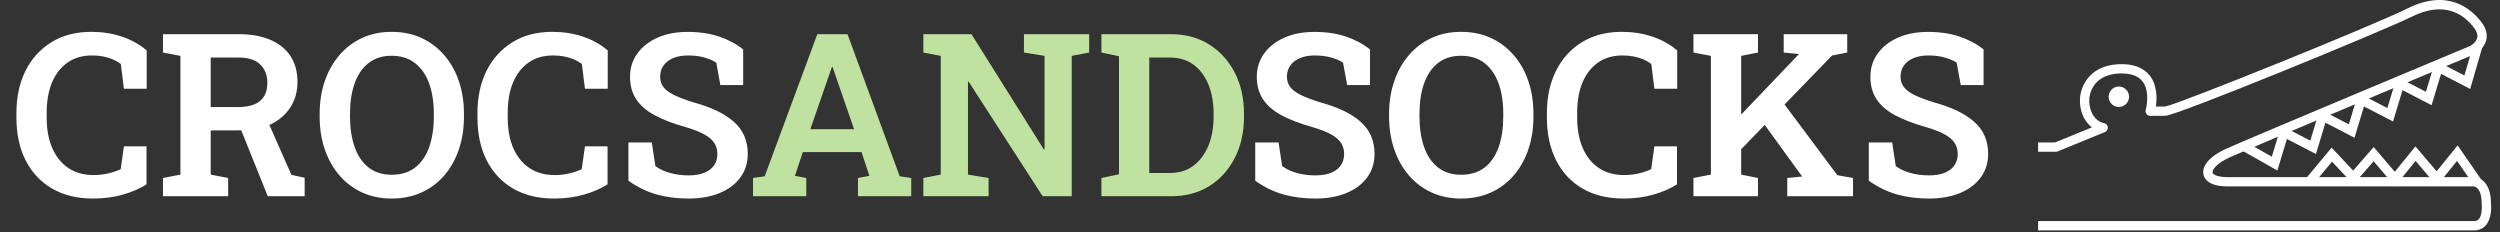 <svg xmlns="http://www.w3.org/2000/svg" version="1.1" xmlns:xlink="http://www.w3.org/1999/xlink" xmlns:svgjs="http://svgjs.dev/svgjs" width="2000" height="186" viewBox="0 0 2000 186"><rect x="0" y="0" width="2000" height="186" fill="#333333" stroke="none"/><g transform="matrix(1,0,0,1,-1.212,-0.848)"><svg viewBox="0 0 396 37" data-background-color="#729343" preserveAspectRatio="xMidYMid meet" height="186" width="2000" xmlns="http://www.w3.org/2000/svg" xmlns:xlink="http://www.w3.org/1999/xlink"><defs></defs><g id="tight-bounds" transform="matrix(1,0,0,1,0.24,0.169)"><svg viewBox="0 0 395.52 36.663" height="36.663" width="395.52"><g><svg viewBox="0 0 493.242 45.721" height="36.663" width="395.52"><g transform="matrix(1,0,0,1,0,6.319)"><svg viewBox="0 0 395.52 33.083" height="33.083" width="395.52"><g><svg viewBox="0 0 395.52 33.083" height="33.083" width="395.52"><g><svg viewBox="0 0 395.52 33.083" height="33.083" width="395.52"><g transform="matrix(1,0,0,1,0,0)"><svg width="395.52" viewBox="1.42 -36.06 432.55 36.57" height="33.083" data-palette-color="#ffffff"><g class="undefined-text-0" data-fill-palette-color="primary" id="text-0"><path d="M18.24 0.51L18.24 0.51Q13.01 0.51 9.24-1.68 5.47-3.88 3.44-7.87 1.42-11.87 1.42-17.24L1.42-17.24 1.42-18.29Q1.42-23.46 3.39-27.47 5.37-31.47 9.06-33.76 12.74-36.06 17.85-36.06L17.85-36.06Q21.44-36.06 24.54-35.02 27.64-33.98 30-31.98L30-31.98 30-23.58 25-23.58 24.32-29.03Q23.51-29.61 22.55-30.03 21.58-30.44 20.45-30.66 19.31-30.88 17.99-30.88L17.99-30.88Q14.87-30.88 12.65-29.33 10.42-27.78 9.24-24.98 8.06-22.17 8.06-18.33L8.06-18.33 8.06-17.24Q8.06-13.35 9.3-10.52 10.55-7.69 12.85-6.16 15.16-4.64 18.36-4.64L18.36-4.64Q19.95-4.64 21.51-4.99 23.07-5.35 24.29-5.93L24.29-5.93 25-10.94 29.96-10.94 29.96-2.61Q27.91-1.27 24.88-0.38 21.85 0.51 18.24 0.51ZM47.87 0L33.57 0 33.57-4 37.4-4.74 37.4-30.79 33.57-31.52 33.57-35.55 50.22-35.55Q54.25-35.55 57.14-34.3 60.03-33.06 61.56-30.71 63.08-28.37 63.08-25.1L63.08-25.1Q63.08-21.97 61.57-19.58 60.06-17.19 57.33-15.83 54.61-14.48 51.02-14.45L51.02-14.45 44.04-14.43 44.04-4.74 47.87-4 47.87 0ZM64.65 0L56.56 0 50.17-15.87 56.27-17.11 61.74-4.69 64.65-4.05 64.65 0ZM44.04-30.42L44.04-19.56 50-19.56Q53.29-19.56 54.88-20.91 56.47-22.27 56.47-24.85L56.47-24.85Q56.47-27.39 54.9-28.91 53.34-30.42 50.22-30.42L50.22-30.42 44.04-30.42ZM83.74 0.51L83.74 0.51Q80.17 0.51 77.27-0.82 74.36-2.15 72.27-4.58 70.19-7.01 69.06-10.29 67.94-13.57 67.94-17.5L67.94-17.5 67.94-18.04Q67.94-21.95 69.06-25.23 70.19-28.52 72.27-30.94 74.36-33.37 77.25-34.72 80.15-36.06 83.71-36.06L83.71-36.06Q87.35-36.06 90.27-34.72 93.18-33.37 95.28-30.94 97.38-28.52 98.49-25.23 99.6-21.95 99.6-18.04L99.6-18.04 99.6-17.5Q99.6-13.57 98.49-10.29 97.38-7.01 95.3-4.58 93.21-2.15 90.28-0.82 87.35 0.51 83.74 0.51ZM83.74-4.71L83.74-4.71Q86.86-4.71 88.91-6.31 90.96-7.91 91.97-10.79 92.99-13.67 92.99-17.5L92.99-17.5 92.99-18.09Q92.99-21.88 91.96-24.73 90.94-27.59 88.87-29.2 86.81-30.81 83.71-30.81L83.71-30.81Q80.68-30.81 78.66-29.21 76.63-27.61 75.62-24.76 74.6-21.9 74.6-18.09L74.6-18.09 74.6-17.5Q74.6-13.7 75.62-10.8 76.63-7.91 78.67-6.31 80.71-4.71 83.74-4.71ZM119.38 0.51L119.38 0.51Q114.15 0.51 110.38-1.68 106.61-3.88 104.58-7.87 102.56-11.87 102.56-17.24L102.56-17.24 102.56-18.29Q102.56-23.46 104.53-27.47 106.51-31.47 110.2-33.76 113.88-36.06 118.99-36.06L118.99-36.06Q122.58-36.06 125.68-35.02 128.78-33.98 131.14-31.98L131.14-31.98 131.14-23.58 126.14-23.58 125.46-29.03Q124.65-29.61 123.69-30.03 122.72-30.44 121.59-30.66 120.45-30.88 119.13-30.88L119.13-30.88Q116.01-30.88 113.79-29.33 111.56-27.78 110.38-24.98 109.2-22.17 109.2-18.33L109.2-18.33 109.2-17.24Q109.2-13.35 110.44-10.52 111.69-7.69 113.99-6.16 116.3-4.64 119.5-4.64L119.5-4.64Q121.09-4.64 122.65-4.99 124.21-5.35 125.43-5.93L125.43-5.93 126.14-10.94 131.1-10.94 131.1-2.61Q129.05-1.27 126.02-0.38 122.99 0.51 119.38 0.51ZM148.87 0.51L148.87 0.51Q145.08 0.51 141.9-0.38 138.71-1.27 135.68-3.39L135.68-3.39 135.68-11.79 140.81-11.79 141.59-6.62Q142.79-5.69 144.7-5.13 146.62-4.57 148.87-4.57L148.87-4.57Q150.92-4.57 152.32-5.14 153.73-5.71 154.46-6.77 155.19-7.84 155.19-9.25L155.19-9.25Q155.19-10.62 154.53-11.66 153.87-12.7 152.37-13.54 150.87-14.38 148.31-15.14L148.31-15.14Q144.2-16.28 141.47-17.75 138.74-19.21 137.38-21.28 136.03-23.34 136.03-26.2L136.03-26.2Q136.03-29.05 137.6-31.26 139.17-33.47 141.97-34.74 144.77-36.01 148.4-36.04L148.4-36.04Q152.46-36.08 155.56-35.03 158.66-33.98 160.85-32.2L160.85-32.2 160.85-24.39 155.85-24.39 154.95-29.3Q153.97-29.96 152.38-30.42 150.8-30.88 148.72-30.88L148.72-30.88Q146.94-30.88 145.57-30.33 144.2-29.79 143.42-28.74 142.64-27.69 142.64-26.22L142.64-26.22Q142.64-24.95 143.32-24 144.01-23.05 145.62-22.24 147.23-21.44 149.99-20.58L149.99-20.58Q155.82-18.99 158.84-16.3 161.86-13.6 161.86-9.3L161.86-9.3Q161.86-6.32 160.23-4.11 158.61-1.9 155.69-0.7 152.77 0.51 148.87 0.51Z" fill="#ffffff" data-fill-palette-color="primary"></path><path d="M174.7 0L163.01 0 163.01-4 165.57-4.37 177.12-35.55 183.74-35.55 195.19-4.37 197.72-4 197.72 0 186.03 0 186.03-4 188.54-4.47 186.81-9.69 173.94-9.69 172.21-4.47 174.7-4 174.7 0ZM179.95-27.29L175.58-14.7 185.18-14.7 180.81-27.34 180.46-28.37 180.32-28.37 179.95-27.29ZM214.69 0L200.38 0 200.38-4 204.19-4.74 204.19-30.79 200.38-31.52 200.38-35.55 204.19-35.55 210.93-35.55 226.82-10.25 226.97-10.28 226.97-30.79 222.45-31.52 222.45-35.55 232.93-35.55 236.76-35.55 236.76-31.52 232.93-30.79 232.93 0 226.55 0 210.32-25.12 210.17-25.1 210.17-4.74 214.69-4 214.69 0ZM254.82 0L239.44 0 239.44-4 243.3-4.81 243.3-30.71 239.44-31.52 239.44-35.55 243.3-35.55 254.7-35.55Q259.46-35.55 263.06-33.3 266.66-31.05 268.69-27.12 270.72-23.19 270.72-18.09L270.72-18.09 270.72-17.43Q270.72-12.4 268.73-8.46 266.74-4.52 263.16-2.26 259.58 0 254.82 0L254.82 0ZM249.94-30.42L249.94-5.1 254.48-5.1Q257.53-5.1 259.66-6.71 261.78-8.33 262.92-11.11 264.05-13.89 264.05-17.43L264.05-17.43 264.05-18.14Q264.05-21.73 262.92-24.5 261.78-27.27 259.66-28.85 257.53-30.42 254.48-30.42L254.48-30.42 249.94-30.42Z" fill="#c0e2a0" data-fill-palette-color="secondary"></path><path d="M286.37 0.51L286.37 0.51Q282.59 0.51 279.4-0.38 276.21-1.27 273.19-3.39L273.19-3.39 273.19-11.79 278.31-11.79 279.09-6.62Q280.29-5.69 282.21-5.13 284.12-4.57 286.37-4.57L286.37-4.57Q288.42-4.57 289.82-5.14 291.23-5.71 291.96-6.77 292.69-7.84 292.69-9.25L292.69-9.25Q292.69-10.62 292.03-11.66 291.37-12.7 289.87-13.54 288.37-14.38 285.81-15.14L285.81-15.14Q281.71-16.28 278.97-17.75 276.24-19.21 274.88-21.28 273.53-23.34 273.53-26.2L273.53-26.2Q273.53-29.05 275.1-31.26 276.68-33.47 279.47-34.74 282.27-36.01 285.91-36.04L285.91-36.04Q289.96-36.08 293.06-35.03 296.16-33.98 298.36-32.2L298.36-32.2 298.36-24.39 293.35-24.39 292.45-29.3Q291.47-29.96 289.89-30.42 288.3-30.88 286.22-30.88L286.22-30.88Q284.44-30.88 283.07-30.33 281.71-29.79 280.93-28.74 280.14-27.69 280.14-26.22L280.14-26.22Q280.14-24.95 280.83-24 281.51-23.05 283.12-22.24 284.73-21.44 287.49-20.58L287.49-20.58Q293.33-18.99 296.34-16.3 299.36-13.6 299.36-9.3L299.36-9.3Q299.36-6.32 297.73-4.11 296.11-1.9 293.19-0.7 290.28 0.51 286.37 0.51ZM318.35 0.51L318.35 0.51Q314.78 0.51 311.88-0.82 308.97-2.15 306.89-4.58 304.8-7.01 303.68-10.29 302.55-13.57 302.55-17.5L302.55-17.5 302.55-18.04Q302.55-21.95 303.68-25.23 304.8-28.52 306.89-30.94 308.97-33.37 311.87-34.72 314.76-36.06 318.32-36.06L318.32-36.06Q321.96-36.06 324.88-34.72 327.8-33.37 329.9-30.94 332-28.52 333.11-25.23 334.22-21.95 334.22-18.04L334.22-18.04 334.22-17.5Q334.22-13.57 333.11-10.29 332-7.01 329.91-4.58 327.82-2.15 324.89-0.82 321.96 0.51 318.35 0.51ZM318.35-4.71L318.35-4.71Q321.47-4.71 323.53-6.31 325.58-7.91 326.59-10.79 327.6-13.67 327.6-17.5L327.6-17.5 327.6-18.09Q327.6-21.88 326.58-24.73 325.55-27.59 323.49-29.2 321.43-30.81 318.32-30.81L318.32-30.81Q315.3-30.81 313.27-29.21 311.24-27.61 310.23-24.76 309.22-21.9 309.22-18.09L309.22-18.09 309.22-17.5Q309.22-13.7 310.23-10.8 311.24-7.91 313.28-6.31 315.32-4.71 318.35-4.71ZM353.99 0.51L353.99 0.51Q348.77 0.51 344.99-1.68 341.22-3.88 339.2-7.87 337.17-11.87 337.17-17.24L337.17-17.24 337.17-18.29Q337.17-23.46 339.15-27.47 341.13-31.47 344.81-33.76 348.5-36.06 353.6-36.06L353.6-36.06Q357.19-36.06 360.29-35.02 363.39-33.98 365.76-31.98L365.76-31.98 365.76-23.58 360.75-23.58 360.07-29.03Q359.26-29.61 358.3-30.03 357.34-30.44 356.2-30.66 355.07-30.88 353.75-30.88L353.75-30.88Q350.62-30.88 348.4-29.33 346.18-27.78 344.99-24.98 343.81-22.17 343.81-18.33L343.81-18.33 343.81-17.24Q343.81-13.35 345.06-10.52 346.3-7.69 348.61-6.16 350.92-4.64 354.11-4.64L354.11-4.64Q355.7-4.64 357.26-4.99 358.83-5.35 360.05-5.93L360.05-5.93 360.75-10.94 365.71-10.94 365.71-2.61Q363.66-1.27 360.63-0.38 357.6 0.51 353.99 0.51ZM399.72-30.86L378.55-9.03 375.11-13.01 392.39-31.1 392.44-31.2 389.12-31.52 389.12-35.55 403.06-35.55 403.06-31.52 399.72-30.86ZM383.48 0L369.32 0 369.32-4 373.15-4.74 373.15-30.79 369.32-31.52 369.32-35.55 383.48-35.55 383.48-31.52 379.79-30.79 379.79-4.74 383.48-4 383.48 0ZM404.33 0L389.9 0 389.9-4 393.15-4.32 393.15-4.35 383.94-17.04 388.24-21.56 400.89-4.61 404.33-4 404.33 0ZM420.98 0.51L420.98 0.51Q417.19 0.51 414.01-0.38 410.82-1.27 407.79-3.39L407.79-3.39 407.79-11.79 412.92-11.79 413.7-6.62Q414.9-5.69 416.82-5.13 418.73-4.57 420.98-4.57L420.98-4.57Q423.03-4.57 424.43-5.14 425.84-5.71 426.57-6.77 427.3-7.84 427.3-9.25L427.3-9.25Q427.3-10.62 426.64-11.66 425.98-12.7 424.48-13.54 422.98-14.38 420.42-15.14L420.42-15.14Q416.32-16.28 413.58-17.75 410.85-19.21 409.49-21.28 408.14-23.34 408.14-26.2L408.14-26.2Q408.14-29.05 409.71-31.26 411.29-33.47 414.08-34.74 416.88-36.01 420.51-36.04L420.51-36.04Q424.57-36.08 427.67-35.03 430.77-33.98 432.97-32.2L432.97-32.2 432.97-24.39 427.96-24.39 427.06-29.3Q426.08-29.96 424.49-30.42 422.91-30.88 420.83-30.88L420.83-30.88Q419.05-30.88 417.68-30.33 416.32-29.79 415.53-28.74 414.75-27.69 414.75-26.22L414.75-26.22Q414.75-24.95 415.44-24 416.12-23.05 417.73-22.24 419.34-21.44 422.1-20.58L422.1-20.58Q427.94-18.99 430.95-16.3 433.97-13.6 433.97-9.3L433.97-9.3Q433.97-6.32 432.34-4.11 430.72-1.9 427.8-0.7 424.88 0.51 420.98 0.51Z" fill="#ffffff" data-fill-palette-color="primary"></path></g></svg></g></svg></g></svg></g></svg></g><g transform="matrix(1,0,0,1,403.33,0)"><svg viewBox="0 0 89.912 45.721" height="45.721" width="89.912"><g><svg xmlns="http://www.w3.org/2000/svg" xmlns:xlink="http://www.w3.org/1999/xlink" version="1.1" x="0" y="0" viewBox="0 29.189 97.464 49.561" enable-background="new 0 0 100 100" xml:space="preserve" height="45.721" width="89.912" class="icon-icon-0" data-fill-palette-color="accent" id="icon-0"><g fill="#ffffff" data-fill-palette-color="accent"><path d="M93.795 78.75H0v-2h93.795c0.439 0 0.759-0.129 1.004-0.405 0.732-0.823 0.695-2.712 0.625-3.309-0.004-0.039-0.007-0.08-0.007-0.119 0-3.455-1.601-3.625-1.668-3.63l-52.97 0.001c-4.058 0-5.006-1.596-5.21-2.546-0.405-1.888 1.434-4.001 4.8-5.516 5.29-2.38 52.082-21.945 52.69-22.199-0.001 0-0.001 0-0.001 0-0.011 0 1.175-0.665 1.411-1.727 0.137-0.619-0.081-1.316-0.648-2.073-2.281-3.041-6.475-5.929-13.499-2.417-5.63 2.815-50.546 21.292-52.989 21.292-1.86 0-3.213 0.008-3.214 0.008-0.309 0.029-0.61-0.146-0.801-0.395s-0.252-0.574-0.167-0.877c0.011-0.039 1.07-3.919-0.716-6.168-0.962-1.213-2.644-1.772-5.023-1.671-4.408 0.194-6.195 2.924-6.397 5.414-0.178 2.197 0.879 4.792 3.19 5.276 0.43 0.09 0.751 0.449 0.791 0.887 0.041 0.438-0.21 0.851-0.616 1.018L4.212 61.76c-0.121 0.049-0.25 0.074-0.379 0.074H0v-2h3.636l7.916-3.244c-1.723-1.356-2.742-3.741-2.531-6.339 0.258-3.187 2.588-6.998 8.302-7.25 3.057-0.136 5.301 0.684 6.685 2.434 1.675 2.118 1.568 5.02 1.326 6.67 0.539-0.002 1.225-0.003 1.999-0.003 2.503-0.345 44.909-17.487 52.095-21.081 8.696-4.346 13.753 0.018 15.993 3.006 0.939 1.252 1.274 2.506 0.997 3.727-0.454 1.994-2.426 3.039-2.51 3.083-0.548 0.233-47.445 19.843-52.719 22.215-2.747 1.236-3.797 2.657-3.665 3.271 0.072 0.334 0.844 0.966 3.255 0.966h53.016c0.164 0.003 3.598 0.126 3.622 5.571 0.058 0.534 0.27 3.242-1.119 4.81C95.672 78.376 94.807 78.75 93.795 78.75z" fill="#ffffff" data-fill-palette-color="accent"></path></g><g fill="#ffffff" data-fill-palette-color="accent"><circle cx="17.365" cy="50" r="2.2" fill="#ffffff" data-fill-palette-color="accent"></circle></g><g fill="#ffffff" data-fill-palette-color="accent"><polygon points="51.468,65.872 43.756,61.506 44.741,59.766 50.277,62.899 52.302,56.203 58.555,59.442 60.592,52.701    66.846,55.941 68.884,49.2 75.137,52.439 77.175,45.698 83.427,48.938 85.464,42.197 91.706,45.431 93.644,38.757 95.563,39.315    92.948,48.327 86.683,45.081 84.646,51.822 78.392,48.582 76.354,55.322 70.101,52.083 68.062,58.824 61.811,55.584 59.773,62.325    53.519,59.086  " fill="#ffffff" data-fill-palette-color="accent"></polygon></g><g fill="#ffffff" data-fill-palette-color="accent"><polygon points="76.77,69.276 72.177,63.881 67.818,68.865 63.23,63.968 58.885,69.183 57.348,67.901 63.143,60.948 67.768,65.885    72.196,60.818 76.732,66.146 81.167,60.676 85.732,66.038 90.25,60.463 95.427,67.966 93.78,69.103 90.121,63.799 85.77,69.167    81.204,63.805  " fill="#ffffff" data-fill-palette-color="accent"></polygon></g></svg></g></svg></g></svg></g></svg><rect width="395.52" height="36.663" fill="none" stroke="none" visibility="hidden"></rect></g></svg></g></svg>